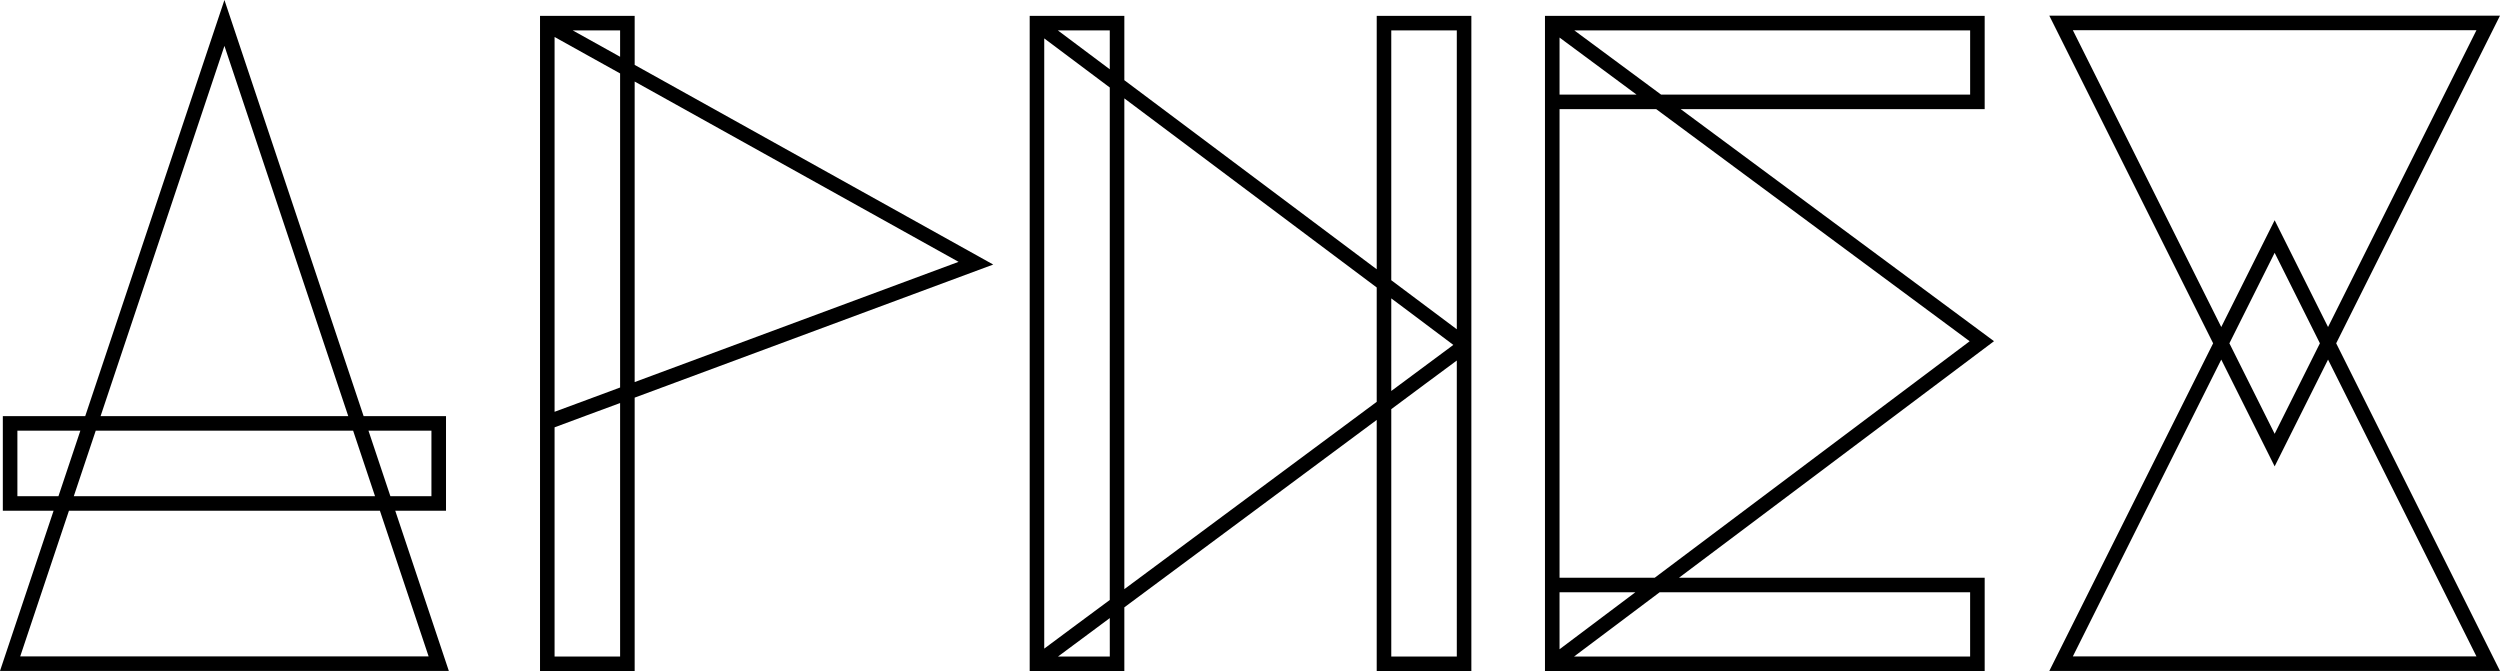 <svg xmlns="http://www.w3.org/2000/svg" width="682.844" height="183.304" viewBox="0 0 682.844 183.304">
  <title>title6</title>
  <g>
    <path d="M0,183.257l14.633-43.75H.773V113.654H23.28L61.3,0,99.314,113.654h22.507v25.853H107.96l14.634,43.75Zm15.965-47.728,5.985-17.9H4.75v17.9Zm-10.44,43.75H117.069l-13.3-39.772H18.829Zm17.626-52.7-2.993,8.949h82.276l-5.985-17.9h-70.3Zm4.324-12.926H95.119L61.3,12.536Zm73.169,3.978,5.985,17.9h11.213v-17.9Z"/>
    <path d="M271.288,72.258,173.351,108.61V183.3H147.5V4.326h25.852v13.4Zm-101.914-52.2-8.957-4.98L151.476,10.1V112.477l8.941-3.31,8.957-3.325Zm0,90.029-8.957,3.309-8.941,3.325v62.6h17.9Zm0-101.786h-12.95l4.264,2.37,8.686,4.837Zm3.977,96.058,88.471-32.836L173.351,22.271Z"/>
    <path d="M401.884,4.326V183.3H376.032V114.7L307.1,165.883V183.3H281.246V4.326H307.1V21.905l68.934,51.642V4.326ZM303.121,23.9l-17.9-13.412V177.162l8.941-6.649,8.957-6.634ZM288.93,8.3l2.784,2.084,11.407,8.543V8.3Zm14.191,160.522-3.4,2.529-10.738,7.971h14.143Zm72.911-90.3L307.1,26.869v134.05l68.934-51.163ZM397.907,8.3h-17.9V76.537l17.9,13.4Zm-17.9,98.493,16.7-12.394.254-.19L383.223,83.9l-3.214-2.4Zm17.9-8.32-8.957,6.633-8.941,6.651v67.565h17.9Z"/>
    <path d="M458.6,157.8h83.49v25.5h-120.1V4.326h120.1V29.812H459.062l85.575,63.382ZM447,25.835l-1.1-.811L425.971,10.261V25.835Zm5.377,3.977H425.971V157.8h26L537.987,93.21ZM425.971,177.338l12.441-9.355,8.256-6.205h-20.7Zm27.332-15.56-9.323,7-14.048,10.548H538.114V161.778ZM430,8.3l23.689,17.531h84.429V8.3Z"/>
    <path d="M638.1,93.768l44.744,89.489h-123.1l44.744-89.489L559.741,4.279h123.1Zm-31.392-4.447,14.584-29.166,14.583,29.166L676.408,8.257H566.176Zm29.169,8.894-14.584,29.166L606.709,98.215l-40.533,81.064H676.408ZM621.292,69.048,608.93,93.768l12.362,24.721,12.361-24.721Z"/>
  </g>
</svg>
